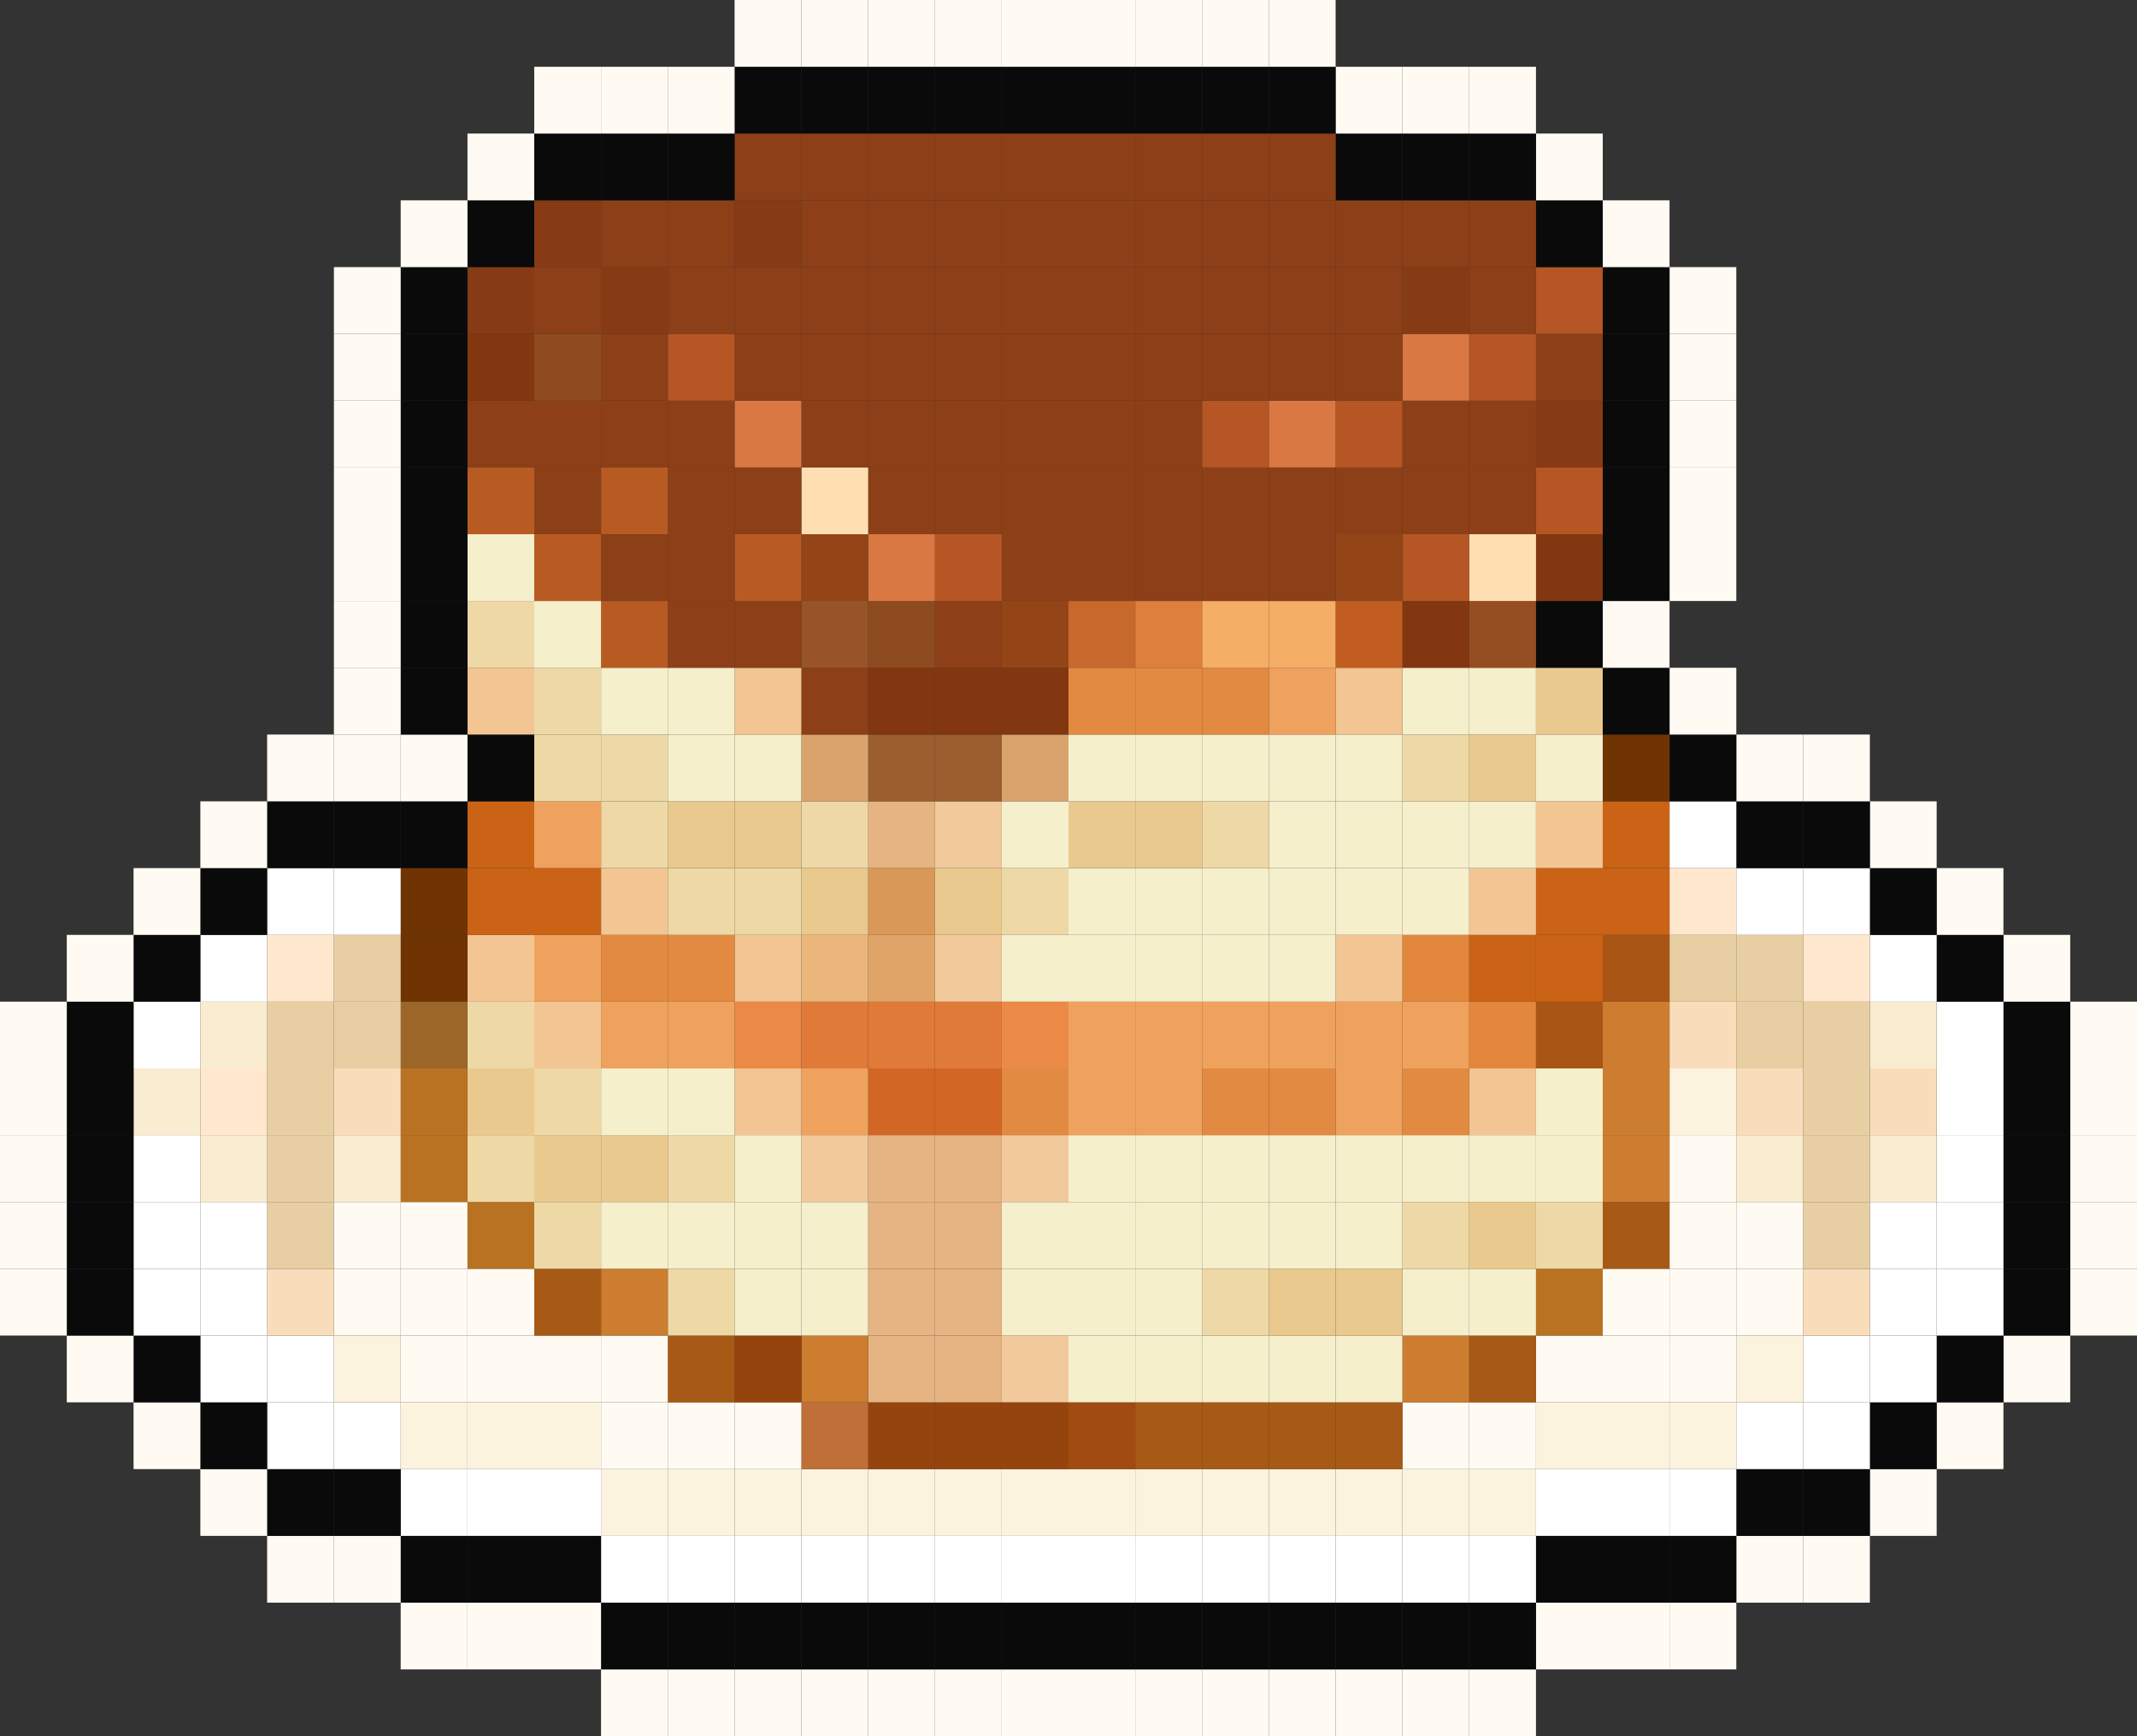 <?xml version="1.0" encoding="UTF-8"?>
<svg id="b" data-name="Layer 2" xmlns="http://www.w3.org/2000/svg" width="3236.42" height="2629.591" viewBox="0 0 3236.42 2629.591">
  <rect x="0" y="0" width="3236.42" height="2629.591" fill="#333333" stroke="none"/>
  <g id="c" data-name="pict">
    <g>
      <rect x="3135.297" y="1921.61" width="101.123" height="101.153" fill="#fffbf3"/>
      <rect x="3135.297" y="1820.486" width="101.123" height="101.123" fill="#fffbf3"/>
      <rect x="3135.297" y="1719.334" width="101.123" height="101.153" fill="#fffbf3"/>
      <rect x="3135.297" y="1618.21" width="101.123" height="101.124" fill="#fffbf3"/>
      <rect x="3135.297" y="1517.057" width="101.123" height="101.152" fill="#fffbf3"/>
      <rect x="3034.144" y="2022.763" width="101.153" height="101.123" fill="#fffbf3"/>
      <rect x="3034.144" y="1921.61" width="101.153" height="101.153" fill="#0a0a0a"/>
      <rect x="3034.144" y="1820.486" width="101.153" height="101.123" fill="#0a0a0a"/>
      <rect x="3034.144" y="1719.334" width="101.153" height="101.153" fill="#0a0a0a"/>
      <rect x="3034.144" y="1618.21" width="101.153" height="101.124" fill="#0a0a0a"/>
      <rect x="3034.144" y="1517.057" width="101.153" height="101.152" fill="#0a0a0a"/>
      <rect x="3034.144" y="1415.934" width="101.153" height="101.124" fill="#fffbf3"/>
      <rect x="2933.02" y="2123.886" width="101.124" height="101.153" fill="#fffbf3"/>
      <rect x="2933.02" y="2022.763" width="101.124" height="101.123" fill="#0a0a0a"/>
      <rect x="2933.02" y="1921.61" width="101.124" height="101.153" fill="#fff"/>
      <rect x="2933.02" y="1820.486" width="101.124" height="101.123" fill="#fff"/>
      <rect x="2933.02" y="1719.334" width="101.124" height="101.153" fill="#fff"/>
      <rect x="2933.02" y="1618.21" width="101.124" height="101.124" fill="#fff"/>
      <rect x="2933.02" y="1517.057" width="101.124" height="101.152" fill="#fff"/>
      <rect x="2933.02" y="1415.934" width="101.124" height="101.124" fill="#0a0a0a"/>
      <rect x="2933.02" y="1314.781" width="101.124" height="101.152" fill="#fffbf3"/>
      <rect x="2831.868" y="2225.039" width="101.152" height="101.124" fill="#fffbf3"/>
      <rect x="2831.868" y="2123.886" width="101.152" height="101.153" fill="#0a0a0a"/>
      <rect x="2831.868" y="2022.763" width="101.152" height="101.123" fill="#fff"/>
      <rect x="2831.868" y="1921.61" width="101.152" height="101.153" fill="#fff"/>
      <rect x="2831.868" y="1820.486" width="101.152" height="101.123" fill="#fff"/>
      <rect x="2831.868" y="1719.334" width="101.152" height="101.153" fill="#faecd0"/>
      <rect x="2831.868" y="1618.21" width="101.152" height="101.124" fill="#f9ddbb"/>
      <rect x="2831.868" y="1517.057" width="101.152" height="101.152" fill="#faecd0"/>
      <rect x="2831.868" y="1415.934" width="101.152" height="101.124" fill="#fff"/>
      <rect x="2831.868" y="1314.781" width="101.152" height="101.152" fill="#0a0a0a"/>
      <rect x="2831.868" y="1213.657" width="101.152" height="101.124" fill="#fffbf3"/>
      <rect x="2730.744" y="2326.163" width="101.124" height="101.152" fill="#fffbf3"/>
      <rect x="2730.744" y="2225.039" width="101.124" height="101.124" fill="#0a0a0a"/>
      <rect x="2730.744" y="2123.886" width="101.124" height="101.153" fill="#fff"/>
      <rect x="2730.744" y="2022.763" width="101.124" height="101.123" fill="#fff"/>
      <rect x="2730.744" y="1921.61" width="101.124" height="101.153" fill="#f9ddbb"/>
      <rect x="2730.744" y="1820.486" width="101.124" height="101.123" fill="#e7cfa3"/>
      <rect x="2730.744" y="1719.334" width="101.124" height="101.153" fill="#e7cfa3"/>
      <rect x="2730.744" y="1618.21" width="101.124" height="101.124" fill="#e7cfa3"/>
      <rect x="2730.744" y="1517.057" width="101.124" height="101.152" fill="#e7cfa3"/>
      <rect x="2730.744" y="1415.934" width="101.124" height="101.124" fill="#ffe8cd"/>
      <rect x="2730.744" y="1314.781" width="101.124" height="101.152" fill="#fff"/>
      <rect x="2730.744" y="1213.657" width="101.124" height="101.124" fill="#0a0a0a"/>
      <rect x="2730.744" y="1112.505" width="101.124" height="101.153" fill="#fffbf3"/>
      <rect x="2629.591" y="2326.163" width="101.152" height="101.152" fill="#fffbf3"/>
      <rect x="2629.591" y="2225.039" width="101.152" height="101.124" fill="#0a0a0a"/>
      <rect x="2629.591" y="2123.886" width="101.152" height="101.153" fill="#fff"/>
      <rect x="2629.591" y="2022.763" width="101.152" height="101.123" fill="#fcf3df"/>
      <rect x="2629.591" y="1921.61" width="101.152" height="101.153" fill="#fffbf3"/>
      <rect x="2629.591" y="1820.486" width="101.152" height="101.123" fill="#fffbf3"/>
      <rect x="2629.591" y="1719.334" width="101.152" height="101.153" fill="#faecd0"/>
      <rect x="2629.591" y="1618.21" width="101.152" height="101.124" fill="#f9ddbb"/>
      <rect x="2629.591" y="1517.057" width="101.152" height="101.152" fill="#e7cfa3"/>
      <rect x="2629.591" y="1415.934" width="101.152" height="101.124" fill="#e7cfa3"/>
      <rect x="2629.591" y="1314.781" width="101.152" height="101.152" fill="#fff"/>
      <rect x="2629.591" y="1213.657" width="101.152" height="101.124" fill="#0a0a0a"/>
      <rect x="2629.591" y="1112.505" width="101.152" height="101.153" fill="#fffbf3"/>
      <rect x="2528.468" y="2427.315" width="101.124" height="101.124" fill="#fffbf3"/>
      <rect x="2528.468" y="2326.163" width="101.124" height="101.152" fill="#0a0a0a"/>
      <rect x="2528.468" y="2225.039" width="101.124" height="101.124" fill="#fff"/>
      <rect x="2528.468" y="2123.886" width="101.124" height="101.153" fill="#fcf3df"/>
      <rect x="2528.468" y="2022.763" width="101.124" height="101.123" fill="#fffbf3"/>
      <rect x="2528.468" y="1921.61" width="101.124" height="101.153" fill="#fffbf3"/>
      <rect x="2528.468" y="1820.486" width="101.124" height="101.123" fill="#fffbf3"/>
      <rect x="2528.468" y="1719.334" width="101.124" height="101.153" fill="#fffbf3"/>
      <rect x="2528.468" y="1618.21" width="101.124" height="101.124" fill="#fcf3df"/>
      <rect x="2528.468" y="1517.057" width="101.124" height="101.152" fill="#f9ddbb"/>
      <rect x="2528.468" y="1415.934" width="101.124" height="101.124" fill="#e7cfa3"/>
      <rect x="2528.468" y="1314.781" width="101.124" height="101.152" fill="#ffe8cd"/>
      <rect x="2528.468" y="1213.657" width="101.124" height="101.124" fill="#fff"/>
      <rect x="2528.468" y="1112.505" width="101.124" height="101.153" fill="#0a0a0a"/>
      <rect x="2528.468" y="1011.381" width="101.124" height="101.123" fill="#fffbf3"/>
      <rect x="2528.468" y="809.105" width="101.124" height="101.123" fill="#fffbf3"/>
      <rect x="2528.468" y="707.952" width="101.124" height="101.153" fill="#fffbf3"/>
      <rect x="2528.468" y="606.829" width="101.124" height="101.124" fill="#fffbf3"/>
      <rect x="2528.468" y="505.676" width="101.124" height="101.152" fill="#fffbf3"/>
      <rect x="2528.468" y="404.552" width="101.124" height="101.124" fill="#fffbf3"/>
      <rect x="2427.315" y="2427.315" width="101.153" height="101.124" fill="#fffbf3"/>
      <rect x="2427.315" y="2326.163" width="101.153" height="101.152" fill="#0a0a0a"/>
      <rect x="2427.315" y="2225.039" width="101.153" height="101.124" fill="#fff"/>
      <rect x="2427.315" y="2123.886" width="101.153" height="101.153" fill="#fcf3df"/>
      <rect x="2427.315" y="2022.763" width="101.153" height="101.123" fill="#fffbf3"/>
      <rect x="2427.315" y="1921.61" width="101.153" height="101.153" fill="#fffbf3"/>
      <rect x="2427.315" y="1820.486" width="101.153" height="101.123" fill="#a75a15"/>
      <rect x="2427.315" y="1719.334" width="101.153" height="101.153" fill="#cc7d30"/>
      <rect x="2427.315" y="1618.21" width="101.153" height="101.124" fill="#cc7d30"/>
      <rect x="2427.315" y="1517.057" width="101.153" height="101.152" fill="#cc7d30"/>
      <rect x="2427.315" y="1415.934" width="101.153" height="101.124" fill="#a95516"/>
      <rect x="2427.315" y="1314.781" width="101.153" height="101.152" fill="#ca6316"/>
      <rect x="2427.315" y="1213.657" width="101.153" height="101.124" fill="#ca6316"/>
      <rect x="2427.315" y="1112.505" width="101.153" height="101.153" fill="#6f3401"/>
      <rect x="2427.315" y="1011.381" width="101.153" height="101.123" fill="#0a0a0a"/>
      <rect x="2427.315" y="910.228" width="101.153" height="101.153" fill="#fffbf3"/>
      <rect x="2427.315" y="809.105" width="101.153" height="101.123" fill="#0a0a0a"/>
      <rect x="2427.315" y="707.952" width="101.153" height="101.153" fill="#0a0a0a"/>
      <rect x="2427.315" y="606.829" width="101.153" height="101.124" fill="#0a0a0a"/>
      <rect x="2427.315" y="505.676" width="101.153" height="101.152" fill="#0a0a0a"/>
      <rect x="2427.315" y="404.552" width="101.153" height="101.124" fill="#0a0a0a"/>
      <rect x="2427.315" y="303.4" width="101.153" height="101.153" fill="#fffbf3"/>
      <rect x="2326.192" y="2427.315" width="101.123" height="101.124" fill="#fffbf3"/>
      <rect x="2326.192" y="2326.163" width="101.123" height="101.152" fill="#0a0a0a"/>
      <rect x="2326.192" y="2225.039" width="101.123" height="101.124" fill="#fff"/>
      <rect x="2326.192" y="2123.886" width="101.123" height="101.153" fill="#fcf3df"/>
      <rect x="2326.192" y="2022.763" width="101.123" height="101.123" fill="#fffbf3"/>
      <rect x="2326.192" y="1921.61" width="101.123" height="101.153" fill="#b87222"/>
      <rect x="2326.192" y="1820.486" width="101.123" height="101.123" fill="#eed8a6"/>
      <rect x="2326.192" y="1719.334" width="101.123" height="101.153" fill="#f5efcb"/>
      <rect x="2326.192" y="1618.21" width="101.123" height="101.124" fill="#f5efcb"/>
      <rect x="2326.192" y="1517.057" width="101.123" height="101.152" fill="#a95516"/>
      <rect x="2326.192" y="1415.934" width="101.123" height="101.124" fill="#ca6316"/>
      <rect x="2326.192" y="1314.781" width="101.123" height="101.152" fill="#ca6316"/>
      <rect x="2326.192" y="1213.657" width="101.123" height="101.124" fill="#f2c592"/>
      <rect x="2326.192" y="1112.505" width="101.123" height="101.153" fill="#f5efcb"/>
      <rect x="2326.192" y="1011.381" width="101.123" height="101.123" fill="#e9c98e"/>
      <rect x="2326.192" y="910.228" width="101.123" height="101.153" fill="#0a0a0a"/>
      <rect x="2326.192" y="809.105" width="101.123" height="101.123" fill="#823711"/>
      <rect x="2326.192" y="707.952" width="101.123" height="101.153" fill="#b55624"/>
      <rect x="2326.192" y="606.829" width="101.123" height="101.124" fill="#873b14"/>
      <rect x="2326.192" y="505.676" width="101.123" height="101.152" fill="#8d3f17"/>
      <rect x="2326.192" y="404.552" width="101.123" height="101.124" fill="#b55624"/>
      <rect x="2326.192" y="303.4" width="101.123" height="101.153" fill="#0a0a0a"/>
      <rect x="2326.192" y="202.276" width="101.123" height="101.123" fill="#fffbf3"/>
      <rect x="2225.039" y="2528.439" width="101.153" height="101.153" fill="#fffbf3"/>
      <rect x="2225.039" y="2427.315" width="101.153" height="101.124" fill="#0a0a0a"/>
      <rect x="2225.039" y="2326.163" width="101.153" height="101.152" fill="#fff"/>
      <rect x="2225.039" y="2225.039" width="101.153" height="101.124" fill="#fcf3df"/>
      <rect x="2225.039" y="2123.886" width="101.153" height="101.153" fill="#fffbf3"/>
      <rect x="2225.039" y="2022.763" width="101.153" height="101.123" fill="#a75a15"/>
      <rect x="2225.039" y="1921.61" width="101.153" height="101.153" fill="#f5efcb"/>
      <rect x="2225.039" y="1820.486" width="101.153" height="101.123" fill="#e9c98e"/>
      <rect x="2225.039" y="1719.334" width="101.153" height="101.153" fill="#f5efcb"/>
      <rect x="2225.039" y="1618.21" width="101.153" height="101.124" fill="#f2c592"/>
      <rect x="2225.039" y="1517.057" width="101.153" height="101.152" fill="#e2873c"/>
      <rect x="2225.039" y="1415.934" width="101.153" height="101.124" fill="#ca6316"/>
      <rect x="2225.039" y="1314.781" width="101.153" height="101.152" fill="#f2c592"/>
      <rect x="2225.039" y="1213.657" width="101.153" height="101.124" fill="#f5efcb"/>
      <rect x="2225.039" y="1112.505" width="101.153" height="101.153" fill="#e9c98e"/>
      <rect x="2225.039" y="1011.381" width="101.153" height="101.123" fill="#f5efcb"/>
      <rect x="2225.039" y="910.228" width="101.153" height="101.153" fill="#954d22"/>
      <rect x="2225.039" y="809.105" width="101.153" height="101.123" fill="#ffdfb2"/>
      <rect x="2225.039" y="707.952" width="101.153" height="101.153" fill="#8d3f17"/>
      <rect x="2225.039" y="606.829" width="101.153" height="101.124" fill="#8d3f17"/>
      <rect x="2225.039" y="505.676" width="101.153" height="101.152" fill="#b55624"/>
      <rect x="2225.039" y="404.552" width="101.153" height="101.124" fill="#8d3f17"/>
      <rect x="2225.039" y="303.4" width="101.153" height="101.153" fill="#8d3f17"/>
      <rect x="2225.039" y="202.276" width="101.153" height="101.123" fill="#0a0a0a"/>
      <rect x="2225.039" y="101.123" width="101.153" height="101.153" fill="#fffbf3"/>
      <rect x="2123.915" y="2528.439" width="101.124" height="101.153" fill="#fffbf3"/>
      <rect x="2123.915" y="2427.315" width="101.124" height="101.124" fill="#0a0a0a"/>
      <rect x="2123.915" y="2326.163" width="101.124" height="101.152" fill="#fff"/>
      <rect x="2123.915" y="2225.039" width="101.124" height="101.124" fill="#fcf3df"/>
      <rect x="2123.915" y="2123.886" width="101.124" height="101.153" fill="#fffbf3"/>
      <rect x="2123.915" y="2022.763" width="101.124" height="101.123" fill="#cc7d30"/>
      <rect x="2123.915" y="1921.61" width="101.124" height="101.153" fill="#f5efcb"/>
      <rect x="2123.915" y="1820.486" width="101.124" height="101.123" fill="#eed8a6"/>
      <rect x="2123.915" y="1719.334" width="101.124" height="101.153" fill="#f5efcb"/>
      <rect x="2123.915" y="1618.21" width="101.124" height="101.124" fill="#e28a41"/>
      <rect x="2123.915" y="1517.057" width="101.124" height="101.152" fill="#efa25e"/>
      <rect x="2123.915" y="1415.934" width="101.124" height="101.124" fill="#e2873c"/>
      <rect x="2123.915" y="1314.781" width="101.124" height="101.152" fill="#f5efcb"/>
      <rect x="2123.915" y="1213.657" width="101.124" height="101.124" fill="#f5efcb"/>
      <rect x="2123.915" y="1112.505" width="101.124" height="101.153" fill="#eed8a6"/>
      <rect x="2123.915" y="1011.381" width="101.124" height="101.123" fill="#f5efcb"/>
      <rect x="2123.915" y="910.228" width="101.124" height="101.153" fill="#823711"/>
      <rect x="2123.915" y="809.105" width="101.124" height="101.123" fill="#b55624"/>
      <rect x="2123.915" y="707.952" width="101.124" height="101.153" fill="#8d3f17"/>
      <rect x="2123.915" y="606.829" width="101.124" height="101.124" fill="#8d3f17"/>
      <rect x="2123.915" y="505.676" width="101.124" height="101.152" fill="#da7844"/>
      <rect x="2123.915" y="404.552" width="101.124" height="101.124" fill="#873b14"/>
      <rect x="2123.915" y="303.4" width="101.124" height="101.153" fill="#8d3f17"/>
      <rect x="2123.915" y="202.276" width="101.124" height="101.123" fill="#0a0a0a"/>
      <rect x="2123.915" y="101.123" width="101.124" height="101.153" fill="#fffbf3"/>
      <rect x="2022.763" y="2528.439" width="101.152" height="101.153" fill="#fffbf3"/>
      <rect x="2022.763" y="2427.315" width="101.152" height="101.124" fill="#0a0a0a"/>
      <rect x="2022.763" y="2326.163" width="101.152" height="101.152" fill="#fff"/>
      <rect x="2022.763" y="2225.039" width="101.152" height="101.124" fill="#fcf3df"/>
      <rect x="2022.763" y="2123.886" width="101.152" height="101.153" fill="#a75a15"/>
      <rect x="2022.763" y="2022.763" width="101.152" height="101.123" fill="#f5efcb"/>
      <rect x="2022.763" y="1921.61" width="101.152" height="101.153" fill="#e9c98e"/>
      <rect x="2022.763" y="1820.486" width="101.152" height="101.123" fill="#f5efcb"/>
      <rect x="2022.763" y="1719.334" width="101.152" height="101.153" fill="#f5efcb"/>
      <rect x="2022.763" y="1618.21" width="101.152" height="101.124" fill="#efa25e"/>
      <rect x="2022.763" y="1517.057" width="101.152" height="101.152" fill="#efa25e"/>
      <rect x="2022.763" y="1415.934" width="101.152" height="101.124" fill="#f2c592"/>
      <rect x="2022.763" y="1314.781" width="101.152" height="101.152" fill="#f5efcb"/>
      <rect x="2022.763" y="1213.657" width="101.152" height="101.124" fill="#f5efcb"/>
      <rect x="2022.763" y="1112.505" width="101.152" height="101.153" fill="#f5efcb"/>
      <rect x="2022.763" y="1011.381" width="101.152" height="101.123" fill="#f2c592"/>
      <rect x="2022.763" y="910.228" width="101.152" height="101.153" fill="#c25d21"/>
      <rect x="2022.763" y="809.105" width="101.152" height="101.123" fill="#934518"/>
      <rect x="2022.763" y="707.952" width="101.152" height="101.153" fill="#8d3f17"/>
      <rect x="2022.763" y="606.829" width="101.152" height="101.124" fill="#b55624"/>
      <rect x="2022.763" y="505.676" width="101.152" height="101.152" fill="#8d3f17"/>
      <rect x="2022.763" y="404.552" width="101.152" height="101.124" fill="#8d3f17"/>
      <rect x="2022.763" y="303.4" width="101.152" height="101.153" fill="#8d3f17"/>
      <rect x="2022.763" y="202.276" width="101.152" height="101.123" fill="#0a0a0a"/>
      <rect x="2022.763" y="101.123" width="101.152" height="101.153" fill="#fffbf3"/>
      <rect x="1921.639" y="2528.439" width="101.124" height="101.153" fill="#fffbf3"/>
      <rect x="1921.639" y="2427.315" width="101.124" height="101.124" fill="#0a0a0a"/>
      <rect x="1921.639" y="2326.163" width="101.124" height="101.152" fill="#fff"/>
      <rect x="1921.639" y="2225.039" width="101.124" height="101.124" fill="#fcf3df"/>
      <rect x="1921.639" y="2123.886" width="101.124" height="101.153" fill="#a75a15"/>
      <rect x="1921.639" y="2022.763" width="101.124" height="101.123" fill="#f5efcb"/>
      <rect x="1921.639" y="1921.61" width="101.124" height="101.153" fill="#e9c98e"/>
      <rect x="1921.639" y="1820.486" width="101.124" height="101.123" fill="#f5efcb"/>
      <rect x="1921.639" y="1719.334" width="101.124" height="101.153" fill="#f5efcb"/>
      <rect x="1921.639" y="1618.21" width="101.124" height="101.124" fill="#e28a41"/>
      <rect x="1921.639" y="1517.057" width="101.124" height="101.152" fill="#efa25e"/>
      <rect x="1921.639" y="1415.934" width="101.124" height="101.124" fill="#f5efcb"/>
      <rect x="1921.639" y="1314.781" width="101.124" height="101.152" fill="#f5efcb"/>
      <rect x="1921.639" y="1213.657" width="101.124" height="101.124" fill="#f5efcb"/>
      <rect x="1921.639" y="1112.505" width="101.124" height="101.153" fill="#f5efcb"/>
      <rect x="1921.639" y="1011.381" width="101.124" height="101.123" fill="#efa25e"/>
      <rect x="1921.639" y="910.228" width="101.124" height="101.153" fill="#f5ae66"/>
      <rect x="1921.639" y="809.105" width="101.124" height="101.123" fill="#8d3f17"/>
      <rect x="1921.639" y="707.952" width="101.124" height="101.153" fill="#8d3f17"/>
      <rect x="1921.639" y="606.829" width="101.124" height="101.124" fill="#da7844"/>
      <rect x="1921.639" y="505.676" width="101.124" height="101.152" fill="#8d3f17"/>
      <rect x="1921.639" y="404.552" width="101.124" height="101.124" fill="#8d3f17"/>
      <rect x="1921.639" y="303.4" width="101.124" height="101.153" fill="#8d3f17"/>
      <rect x="1921.639" y="202.276" width="101.124" height="101.123" fill="#8d3f17"/>
      <rect x="1921.639" y="101.123" width="101.124" height="101.153" fill="#0a0a0a"/>
      <rect x="1921.639" width="101.124" height="101.123" fill="#fffbf3"/>
      <rect x="1820.486" y="2528.439" width="101.152" height="101.153" fill="#fffbf3"/>
      <rect x="1820.486" y="2427.315" width="101.152" height="101.124" fill="#0a0a0a"/>
      <rect x="1820.486" y="2326.163" width="101.152" height="101.152" fill="#fff"/>
      <rect x="1820.486" y="2225.039" width="101.152" height="101.124" fill="#fcf3df"/>
      <rect x="1820.486" y="2123.886" width="101.152" height="101.153" fill="#a75a15"/>
      <rect x="1820.486" y="2022.763" width="101.152" height="101.123" fill="#f5efcb"/>
      <rect x="1820.486" y="1921.61" width="101.152" height="101.153" fill="#eed8a6"/>
      <rect x="1820.486" y="1820.486" width="101.152" height="101.123" fill="#f5efcb"/>
      <rect x="1820.486" y="1719.334" width="101.152" height="101.153" fill="#f5efcb"/>
      <rect x="1820.486" y="1618.21" width="101.152" height="101.124" fill="#e28a41"/>
      <rect x="1820.486" y="1517.057" width="101.152" height="101.152" fill="#efa25e"/>
      <rect x="1820.486" y="1415.934" width="101.152" height="101.124" fill="#f5efcb"/>
      <rect x="1820.486" y="1314.781" width="101.152" height="101.152" fill="#f5efcb"/>
      <rect x="1820.486" y="1213.657" width="101.152" height="101.124" fill="#eed8a6"/>
      <rect x="1820.486" y="1112.505" width="101.152" height="101.153" fill="#f5efcb"/>
      <rect x="1820.486" y="1011.381" width="101.152" height="101.123" fill="#e28a41"/>
      <rect x="1820.486" y="910.228" width="101.152" height="101.153" fill="#f5ae66"/>
      <rect x="1820.486" y="809.105" width="101.152" height="101.123" fill="#8d3f17"/>
      <rect x="1820.486" y="707.952" width="101.152" height="101.153" fill="#8d3f17"/>
      <rect x="1820.486" y="606.829" width="101.152" height="101.124" fill="#b55624"/>
      <rect x="1820.486" y="505.676" width="101.152" height="101.152" fill="#8d3f17"/>
      <rect x="1820.486" y="404.552" width="101.152" height="101.124" fill="#8d3f17"/>
      <rect x="1820.486" y="303.4" width="101.152" height="101.153" fill="#8d3f17"/>
      <rect x="1820.486" y="202.276" width="101.152" height="101.123" fill="#8d3f17"/>
      <rect x="1820.486" y="101.123" width="101.152" height="101.153" fill="#0a0a0a"/>
      <rect x="1820.486" width="101.152" height="101.123" fill="#fffbf3"/>
      <rect x="1719.363" y="2528.439" width="101.124" height="101.153" fill="#fffbf3"/>
      <rect x="1719.363" y="2427.315" width="101.124" height="101.124" fill="#0a0a0a"/>
      <rect x="1719.363" y="2326.163" width="101.124" height="101.152" fill="#fff"/>
      <rect x="1719.363" y="2225.039" width="101.124" height="101.124" fill="#fcf3df"/>
      <rect x="1719.363" y="2123.886" width="101.124" height="101.153" fill="#a75a15"/>
      <rect x="1719.363" y="2022.763" width="101.124" height="101.123" fill="#f5efcb"/>
      <rect x="1719.363" y="1921.61" width="101.124" height="101.153" fill="#f5efcb"/>
      <rect x="1719.363" y="1820.486" width="101.124" height="101.123" fill="#f5efcb"/>
      <rect x="1719.363" y="1719.334" width="101.124" height="101.153" fill="#f5efcb"/>
      <rect x="1719.363" y="1618.21" width="101.124" height="101.124" fill="#efa25e"/>
      <rect x="1719.363" y="1517.057" width="101.124" height="101.152" fill="#efa25e"/>
      <rect x="1719.363" y="1415.934" width="101.124" height="101.124" fill="#f5efcb"/>
      <rect x="1719.363" y="1314.781" width="101.124" height="101.152" fill="#f5efcb"/>
      <rect x="1719.363" y="1213.657" width="101.124" height="101.124" fill="#e9c98e"/>
      <rect x="1719.363" y="1112.505" width="101.124" height="101.153" fill="#f5efcb"/>
      <rect x="1719.363" y="1011.381" width="101.124" height="101.123" fill="#e28a41"/>
      <rect x="1719.363" y="910.228" width="101.124" height="101.153" fill="#df7f3e"/>
      <rect x="1719.363" y="809.105" width="101.124" height="101.123" fill="#8d3f17"/>
      <rect x="1719.363" y="707.952" width="101.124" height="101.153" fill="#8d3f17"/>
      <rect x="1719.363" y="606.829" width="101.124" height="101.124" fill="#8d3f17"/>
      <rect x="1719.363" y="505.676" width="101.124" height="101.152" fill="#8d3f17"/>
      <rect x="1719.363" y="404.552" width="101.124" height="101.124" fill="#8d3f17"/>
      <rect x="1719.363" y="303.4" width="101.124" height="101.153" fill="#8d3f17"/>
      <rect x="1719.363" y="202.276" width="101.124" height="101.123" fill="#8d3f17"/>
      <rect x="1719.363" y="101.123" width="101.124" height="101.153" fill="#0a0a0a"/>
      <rect x="1719.363" width="101.124" height="101.123" fill="#fffbf3"/>
      <rect x="1618.21" y="2528.439" width="101.153" height="101.153" fill="#fffbf3"/>
      <rect x="1618.21" y="2427.315" width="101.153" height="101.124" fill="#0a0a0a"/>
      <rect x="1618.21" y="2326.163" width="101.153" height="101.152" fill="#fff"/>
      <rect x="1618.21" y="2225.039" width="101.153" height="101.124" fill="#fcf3df"/>
      <rect x="1618.21" y="2123.886" width="101.153" height="101.153" fill="#a14b10"/>
      <rect x="1618.21" y="2022.763" width="101.153" height="101.123" fill="#f5efcb"/>
      <rect x="1618.21" y="1921.61" width="101.153" height="101.153" fill="#f5efcb"/>
      <rect x="1618.21" y="1820.486" width="101.153" height="101.123" fill="#f5efcb"/>
      <rect x="1618.21" y="1719.334" width="101.153" height="101.153" fill="#f5efcb"/>
      <rect x="1618.21" y="1618.21" width="101.153" height="101.124" fill="#efa25e"/>
      <rect x="1618.21" y="1517.057" width="101.153" height="101.152" fill="#efa25e"/>
      <rect x="1618.21" y="1415.934" width="101.153" height="101.124" fill="#f5efcb"/>
      <rect x="1618.21" y="1314.781" width="101.153" height="101.152" fill="#f5efcb"/>
      <rect x="1618.21" y="1213.657" width="101.153" height="101.124" fill="#e9c98e"/>
      <rect x="1618.21" y="1112.505" width="101.153" height="101.153" fill="#f5efcb"/>
      <rect x="1618.21" y="1011.381" width="101.153" height="101.123" fill="#e28a41"/>
      <rect x="1618.21" y="910.228" width="101.153" height="101.153" fill="#c7682c"/>
      <rect x="1618.21" y="809.105" width="101.153" height="101.123" fill="#8d3f17"/>
      <rect x="1618.21" y="707.952" width="101.153" height="101.153" fill="#8d3f17"/>
      <rect x="1618.21" y="606.829" width="101.153" height="101.124" fill="#8d3f17"/>
      <rect x="1618.21" y="505.676" width="101.153" height="101.152" fill="#8d3f17"/>
      <rect x="1618.21" y="404.552" width="101.153" height="101.124" fill="#8d3f17"/>
      <rect x="1618.21" y="303.4" width="101.153" height="101.153" fill="#8d3f17"/>
      <rect x="1618.21" y="202.276" width="101.153" height="101.123" fill="#8d3f17"/>
      <rect x="1618.21" y="101.123" width="101.153" height="101.153" fill="#0a0a0a"/>
      <rect x="1618.21" width="101.153" height="101.123" fill="#fffbf3"/>
      <rect x="1517.086" y="2528.439" width="101.123" height="101.153" fill="#fffbf3"/>
      <rect x="1517.086" y="2427.315" width="101.123" height="101.124" fill="#0a0a0a"/>
      <rect x="1517.086" y="2326.163" width="101.123" height="101.152" fill="#fff"/>
      <rect x="1517.086" y="2225.039" width="101.123" height="101.124" fill="#fcf3df"/>
      <rect x="1517.086" y="2123.886" width="101.123" height="101.153" fill="#96440e"/>
      <rect x="1517.086" y="2022.763" width="101.123" height="101.123" fill="#f1c99a"/>
      <rect x="1517.086" y="1921.61" width="101.123" height="101.153" fill="#f5efcb"/>
      <rect x="1517.086" y="1820.486" width="101.123" height="101.123" fill="#f5efcb"/>
      <rect x="1517.086" y="1719.334" width="101.123" height="101.153" fill="#f1c99a"/>
      <rect x="1517.086" y="1618.21" width="101.123" height="101.124" fill="#e28a41"/>
      <rect x="1517.086" y="1517.057" width="101.123" height="101.152" fill="#eb8946"/>
      <rect x="1517.086" y="1415.934" width="101.123" height="101.124" fill="#f5efcb"/>
      <rect x="1517.086" y="1314.781" width="101.123" height="101.152" fill="#eed8a6"/>
      <rect x="1517.086" y="1213.657" width="101.123" height="101.124" fill="#f5efcb"/>
      <rect x="1517.086" y="1112.505" width="101.123" height="101.153" fill="#daa36d"/>
      <rect x="1517.086" y="1011.381" width="101.123" height="101.123" fill="#823711"/>
      <rect x="1517.086" y="910.228" width="101.123" height="101.153" fill="#934518"/>
      <rect x="1517.086" y="809.105" width="101.123" height="101.123" fill="#8d3f17"/>
      <rect x="1517.086" y="707.952" width="101.123" height="101.153" fill="#8d3f17"/>
      <rect x="1517.086" y="606.829" width="101.123" height="101.124" fill="#8d3f17"/>
      <rect x="1517.086" y="505.676" width="101.123" height="101.152" fill="#8d3f17"/>
      <rect x="1517.086" y="404.552" width="101.123" height="101.124" fill="#8d3f17"/>
      <rect x="1517.086" y="303.4" width="101.123" height="101.153" fill="#8d3f17"/>
      <rect x="1517.086" y="202.276" width="101.123" height="101.123" fill="#8d3f17"/>
      <rect x="1517.086" y="101.123" width="101.123" height="101.153" fill="#0a0a0a"/>
      <rect x="1517.086" width="101.123" height="101.123" fill="#fffbf3"/>
      <rect x="1415.934" y="2528.439" width="101.153" height="101.153" fill="#fffbf3"/>
      <rect x="1415.934" y="2427.315" width="101.153" height="101.124" fill="#0a0a0a"/>
      <rect x="1415.934" y="2326.163" width="101.153" height="101.152" fill="#fff"/>
      <rect x="1415.934" y="2225.039" width="101.153" height="101.124" fill="#fcf3df"/>
      <rect x="1415.934" y="2123.886" width="101.153" height="101.153" fill="#96440e"/>
      <rect x="1415.934" y="2022.763" width="101.153" height="101.123" fill="#e5b482"/>
      <rect x="1415.934" y="1921.61" width="101.153" height="101.153" fill="#e5b482"/>
      <rect x="1415.934" y="1820.486" width="101.153" height="101.123" fill="#e5b482"/>
      <rect x="1415.934" y="1719.334" width="101.153" height="101.153" fill="#e5b482"/>
      <rect x="1415.934" y="1618.21" width="101.153" height="101.124" fill="#d26725"/>
      <rect x="1415.934" y="1517.057" width="101.153" height="101.152" fill="#e07a38"/>
      <rect x="1415.934" y="1415.934" width="101.153" height="101.124" fill="#f1c99a"/>
      <rect x="1415.934" y="1314.781" width="101.153" height="101.152" fill="#e9c98e"/>
      <rect x="1415.934" y="1213.657" width="101.153" height="101.124" fill="#f1c99a"/>
      <rect x="1415.934" y="1112.505" width="101.153" height="101.153" fill="#9c5d2f"/>
      <rect x="1415.934" y="1011.381" width="101.153" height="101.123" fill="#823711"/>
      <rect x="1415.934" y="910.228" width="101.153" height="101.153" fill="#8d3f17"/>
      <rect x="1415.934" y="809.105" width="101.153" height="101.123" fill="#b55624"/>
      <rect x="1415.934" y="707.952" width="101.153" height="101.153" fill="#8d3f17"/>
      <rect x="1415.934" y="606.829" width="101.153" height="101.124" fill="#8d3f17"/>
      <rect x="1415.934" y="505.676" width="101.153" height="101.152" fill="#8d3f17"/>
      <rect x="1415.934" y="404.552" width="101.153" height="101.124" fill="#8d3f17"/>
      <rect x="1415.934" y="303.4" width="101.153" height="101.153" fill="#8d3f17"/>
      <rect x="1415.934" y="202.276" width="101.153" height="101.123" fill="#8d3f17"/>
      <rect x="1415.934" y="101.123" width="101.153" height="101.153" fill="#0a0a0a"/>
      <rect x="1415.934" width="101.153" height="101.123" fill="#fffbf3"/>
      <rect x="1314.81" y="2528.439" width="101.123" height="101.153" fill="#fffbf3"/>
      <rect x="1314.81" y="2427.315" width="101.123" height="101.124" fill="#0a0a0a"/>
      <rect x="1314.81" y="2326.163" width="101.123" height="101.152" fill="#fff"/>
      <rect x="1314.81" y="2225.039" width="101.123" height="101.124" fill="#fcf3df"/>
      <rect x="1314.81" y="2123.886" width="101.123" height="101.153" fill="#96440e"/>
      <rect x="1314.81" y="2022.763" width="101.123" height="101.123" fill="#e5b482"/>
      <rect x="1314.81" y="1921.61" width="101.123" height="101.153" fill="#e5b482"/>
      <rect x="1314.81" y="1820.486" width="101.123" height="101.123" fill="#e5b482"/>
      <rect x="1314.81" y="1719.334" width="101.123" height="101.153" fill="#e5b482"/>
      <rect x="1314.81" y="1618.21" width="101.123" height="101.124" fill="#d26725"/>
      <rect x="1314.81" y="1517.057" width="101.123" height="101.152" fill="#e07a38"/>
      <rect x="1314.81" y="1415.934" width="101.123" height="101.124" fill="#e0a468"/>
      <rect x="1314.81" y="1314.781" width="101.123" height="101.152" fill="#da9858"/>
      <rect x="1314.81" y="1213.657" width="101.123" height="101.124" fill="#e5b482"/>
      <rect x="1314.81" y="1112.505" width="101.123" height="101.153" fill="#9c5d2f"/>
      <rect x="1314.81" y="1011.381" width="101.123" height="101.123" fill="#823711"/>
      <rect x="1314.81" y="910.228" width="101.123" height="101.153" fill="#8d4b1f"/>
      <rect x="1314.81" y="809.105" width="101.123" height="101.123" fill="#da7844"/>
      <rect x="1314.81" y="707.952" width="101.123" height="101.153" fill="#8d3f17"/>
      <rect x="1314.81" y="606.829" width="101.123" height="101.124" fill="#8d3f17"/>
      <rect x="1314.81" y="505.676" width="101.123" height="101.152" fill="#8d3f17"/>
      <rect x="1314.81" y="404.552" width="101.123" height="101.124" fill="#8d3f17"/>
      <rect x="1314.81" y="303.4" width="101.123" height="101.153" fill="#8d3f17"/>
      <rect x="1314.81" y="202.276" width="101.123" height="101.123" fill="#8d3f17"/>
      <rect x="1314.81" y="101.123" width="101.123" height="101.153" fill="#0a0a0a"/>
      <rect x="1314.81" width="101.123" height="101.123" fill="#fffbf3"/>
      <rect x="1213.657" y="2528.439" width="101.153" height="101.153" fill="#fffbf3"/>
      <rect x="1213.657" y="2427.315" width="101.153" height="101.124" fill="#0a0a0a"/>
      <rect x="1213.657" y="2326.163" width="101.153" height="101.152" fill="#fff"/>
      <rect x="1213.657" y="2225.039" width="101.153" height="101.124" fill="#fcf3df"/>
      <rect x="1213.657" y="2123.886" width="101.153" height="101.153" fill="#c06f39"/>
      <rect x="1213.657" y="2022.763" width="101.153" height="101.123" fill="#cc7d30"/>
      <rect x="1213.657" y="1921.61" width="101.153" height="101.153" fill="#f5efcb"/>
      <rect x="1213.657" y="1820.486" width="101.153" height="101.123" fill="#f5efcb"/>
      <rect x="1213.657" y="1719.334" width="101.153" height="101.153" fill="#f1c99a"/>
      <rect x="1213.657" y="1618.21" width="101.153" height="101.124" fill="#efa25e"/>
      <rect x="1213.657" y="1517.057" width="101.153" height="101.152" fill="#e07a38"/>
      <rect x="1213.657" y="1415.934" width="101.153" height="101.124" fill="#ebb67c"/>
      <rect x="1213.657" y="1314.781" width="101.153" height="101.152" fill="#e9c98e"/>
      <rect x="1213.657" y="1213.657" width="101.153" height="101.124" fill="#eed8a6"/>
      <rect x="1213.657" y="1112.505" width="101.153" height="101.153" fill="#daa36d"/>
      <rect x="1213.657" y="1011.381" width="101.153" height="101.123" fill="#8d3f17"/>
      <rect x="1213.657" y="910.228" width="101.153" height="101.153" fill="#985428"/>
      <rect x="1213.657" y="809.105" width="101.153" height="101.123" fill="#934518"/>
      <rect x="1213.657" y="707.952" width="101.153" height="101.153" fill="#ffdfb2"/>
      <rect x="1213.657" y="606.829" width="101.153" height="101.124" fill="#8d3f17"/>
      <rect x="1213.657" y="505.676" width="101.153" height="101.152" fill="#8d3f17"/>
      <rect x="1213.657" y="404.552" width="101.153" height="101.124" fill="#8d3f17"/>
      <rect x="1213.657" y="303.4" width="101.153" height="101.153" fill="#8d3f17"/>
      <rect x="1213.657" y="202.276" width="101.153" height="101.123" fill="#8d3f17"/>
      <rect x="1213.657" y="101.123" width="101.153" height="101.153" fill="#0a0a0a"/>
      <rect x="1213.657" width="101.153" height="101.123" fill="#fffbf3"/>
      <rect x="1112.534" y="2528.439" width="101.124" height="101.153" fill="#fffbf3"/>
      <rect x="1112.534" y="2427.315" width="101.124" height="101.124" fill="#0a0a0a"/>
      <rect x="1112.534" y="2326.163" width="101.124" height="101.152" fill="#fff"/>
      <rect x="1112.534" y="2225.039" width="101.124" height="101.124" fill="#fcf3df"/>
      <rect x="1112.534" y="2123.886" width="101.124" height="101.153" fill="#fffbf3"/>
      <rect x="1112.534" y="2022.763" width="101.124" height="101.123" fill="#96440e"/>
      <rect x="1112.534" y="1921.61" width="101.124" height="101.153" fill="#f5efcb"/>
      <rect x="1112.534" y="1820.486" width="101.124" height="101.123" fill="#f5efcb"/>
      <rect x="1112.534" y="1719.334" width="101.124" height="101.153" fill="#f5efcb"/>
      <rect x="1112.534" y="1618.21" width="101.124" height="101.124" fill="#f2c592"/>
      <rect x="1112.534" y="1517.057" width="101.124" height="101.152" fill="#eb8946"/>
      <rect x="1112.534" y="1415.934" width="101.124" height="101.124" fill="#f2c592"/>
      <rect x="1112.534" y="1314.781" width="101.124" height="101.152" fill="#eed8a6"/>
      <rect x="1112.534" y="1213.657" width="101.124" height="101.124" fill="#e9c98e"/>
      <rect x="1112.534" y="1112.505" width="101.124" height="101.153" fill="#f5efcb"/>
      <rect x="1112.534" y="1011.381" width="101.124" height="101.123" fill="#f2c592"/>
      <rect x="1112.534" y="910.228" width="101.124" height="101.153" fill="#8d3f17"/>
      <rect x="1112.534" y="809.105" width="101.124" height="101.123" fill="#b85b23"/>
      <rect x="1112.534" y="707.952" width="101.124" height="101.153" fill="#8d3f17"/>
      <rect x="1112.534" y="606.829" width="101.124" height="101.124" fill="#da7844"/>
      <rect x="1112.534" y="505.676" width="101.124" height="101.152" fill="#8d3f17"/>
      <rect x="1112.534" y="404.552" width="101.124" height="101.124" fill="#8d3f17"/>
      <rect x="1112.534" y="303.4" width="101.124" height="101.153" fill="#873b14"/>
      <rect x="1112.534" y="202.276" width="101.124" height="101.123" fill="#8d3f17"/>
      <rect x="1112.534" y="101.123" width="101.124" height="101.153" fill="#0a0a0a"/>
      <rect x="1112.534" width="101.124" height="101.123" fill="#fffbf3"/>
      <rect x="1011.381" y="2528.439" width="101.152" height="101.153" fill="#fffbf3"/>
      <rect x="1011.381" y="2427.315" width="101.152" height="101.124" fill="#0a0a0a"/>
      <rect x="1011.381" y="2326.163" width="101.152" height="101.152" fill="#fff"/>
      <rect x="1011.381" y="2225.039" width="101.152" height="101.124" fill="#fcf3df"/>
      <rect x="1011.381" y="2123.886" width="101.152" height="101.153" fill="#fffbf3"/>
      <rect x="1011.381" y="2022.763" width="101.152" height="101.123" fill="#a75a15"/>
      <rect x="1011.381" y="1921.61" width="101.152" height="101.153" fill="#eed8a6"/>
      <rect x="1011.381" y="1820.486" width="101.152" height="101.123" fill="#f5efcb"/>
      <rect x="1011.381" y="1719.334" width="101.152" height="101.153" fill="#eed8a6"/>
      <rect x="1011.381" y="1618.21" width="101.152" height="101.124" fill="#f5efcb"/>
      <rect x="1011.381" y="1517.057" width="101.152" height="101.152" fill="#efa25e"/>
      <rect x="1011.381" y="1415.934" width="101.152" height="101.124" fill="#e28a41"/>
      <rect x="1011.381" y="1314.781" width="101.152" height="101.152" fill="#eed8a6"/>
      <rect x="1011.381" y="1213.657" width="101.152" height="101.124" fill="#e9c98e"/>
      <rect x="1011.381" y="1112.505" width="101.152" height="101.153" fill="#f5efcb"/>
      <rect x="1011.381" y="1011.381" width="101.152" height="101.123" fill="#f5efcb"/>
      <rect x="1011.381" y="910.228" width="101.152" height="101.153" fill="#8d3f17"/>
      <rect x="1011.381" y="809.105" width="101.152" height="101.123" fill="#8d3f17"/>
      <rect x="1011.381" y="707.952" width="101.152" height="101.153" fill="#8d3f17"/>
      <rect x="1011.381" y="606.829" width="101.152" height="101.124" fill="#8d3f17"/>
      <rect x="1011.381" y="505.676" width="101.152" height="101.152" fill="#b55624"/>
      <rect x="1011.381" y="404.552" width="101.152" height="101.124" fill="#8d3f17"/>
      <rect x="1011.381" y="303.4" width="101.152" height="101.153" fill="#8d3f17"/>
      <rect x="1011.381" y="202.276" width="101.152" height="101.123" fill="#0a0a0a"/>
      <rect x="1011.381" y="101.123" width="101.152" height="101.153" fill="#fffbf3"/>
      <rect x="910.258" y="2528.439" width="101.124" height="101.153" fill="#fffbf3"/>
      <rect x="910.258" y="2427.315" width="101.124" height="101.124" fill="#0a0a0a"/>
      <rect x="910.258" y="2326.163" width="101.124" height="101.152" fill="#fff"/>
      <rect x="910.258" y="2225.039" width="101.124" height="101.124" fill="#fcf3df"/>
      <rect x="910.258" y="2123.886" width="101.124" height="101.153" fill="#fffbf3"/>
      <rect x="910.258" y="2022.763" width="101.124" height="101.123" fill="#fffbf3"/>
      <rect x="910.258" y="1921.61" width="101.124" height="101.153" fill="#cc7d30"/>
      <rect x="910.258" y="1820.486" width="101.124" height="101.123" fill="#f5efcb"/>
      <rect x="910.258" y="1719.334" width="101.124" height="101.153" fill="#e9c98e"/>
      <rect x="910.258" y="1618.21" width="101.124" height="101.124" fill="#f5efcb"/>
      <rect x="910.258" y="1517.057" width="101.124" height="101.152" fill="#efa25e"/>
      <rect x="910.258" y="1415.934" width="101.124" height="101.124" fill="#e28a41"/>
      <rect x="910.258" y="1314.781" width="101.124" height="101.152" fill="#f2c592"/>
      <rect x="910.258" y="1213.657" width="101.124" height="101.124" fill="#eed8a6"/>
      <rect x="910.258" y="1112.505" width="101.124" height="101.153" fill="#eed8a6"/>
      <rect x="910.258" y="1011.381" width="101.124" height="101.123" fill="#f5efcb"/>
      <rect x="910.258" y="910.228" width="101.124" height="101.153" fill="#b85b23"/>
      <rect x="910.258" y="809.105" width="101.124" height="101.123" fill="#8d3f17"/>
      <rect x="910.258" y="707.952" width="101.124" height="101.153" fill="#b85b23"/>
      <rect x="910.258" y="606.829" width="101.124" height="101.124" fill="#8d3f17"/>
      <rect x="910.258" y="505.676" width="101.124" height="101.152" fill="#8d3f17"/>
      <rect x="910.258" y="404.552" width="101.124" height="101.124" fill="#873b14"/>
      <rect x="910.258" y="303.4" width="101.124" height="101.153" fill="#8d3f17"/>
      <rect x="910.258" y="202.276" width="101.124" height="101.123" fill="#0a0a0a"/>
      <rect x="910.258" y="101.123" width="101.124" height="101.153" fill="#fffbf3"/>
      <rect x="809.105" y="2427.315" width="101.152" height="101.124" fill="#fffbf3"/>
      <rect x="809.105" y="2326.163" width="101.152" height="101.152" fill="#0a0a0a"/>
      <rect x="809.105" y="2225.039" width="101.152" height="101.124" fill="#fff"/>
      <rect x="809.105" y="2123.886" width="101.152" height="101.153" fill="#fcf3df"/>
      <rect x="809.105" y="2022.763" width="101.152" height="101.123" fill="#fffbf3"/>
      <rect x="809.105" y="1921.61" width="101.152" height="101.153" fill="#a75a15"/>
      <rect x="809.105" y="1820.486" width="101.152" height="101.123" fill="#eed8a6"/>
      <rect x="809.105" y="1719.334" width="101.152" height="101.153" fill="#e9c98e"/>
      <rect x="809.105" y="1618.21" width="101.152" height="101.124" fill="#eed8a6"/>
      <rect x="809.105" y="1517.057" width="101.152" height="101.152" fill="#f2c592"/>
      <rect x="809.105" y="1415.934" width="101.152" height="101.124" fill="#efa25e"/>
      <rect x="809.105" y="1314.781" width="101.152" height="101.152" fill="#ca6316"/>
      <rect x="809.105" y="1213.657" width="101.152" height="101.124" fill="#efa25e"/>
      <rect x="809.105" y="1112.505" width="101.152" height="101.153" fill="#eed8a6"/>
      <rect x="809.105" y="1011.381" width="101.152" height="101.123" fill="#eed8a6"/>
      <rect x="809.105" y="910.228" width="101.152" height="101.153" fill="#f5efcb"/>
      <rect x="809.105" y="809.105" width="101.152" height="101.123" fill="#b85b23"/>
      <rect x="809.105" y="707.952" width="101.152" height="101.153" fill="#8d3f17"/>
      <rect x="809.105" y="606.829" width="101.152" height="101.124" fill="#8d3f17"/>
      <rect x="809.105" y="505.676" width="101.152" height="101.152" fill="#8d4b1f"/>
      <rect x="809.105" y="404.552" width="101.152" height="101.124" fill="#8d3f17"/>
      <rect x="809.105" y="303.4" width="101.152" height="101.153" fill="#873b14"/>
      <rect x="809.105" y="202.276" width="101.152" height="101.123" fill="#0a0a0a"/>
      <rect x="809.105" y="101.123" width="101.152" height="101.153" fill="#fffbf3"/>
      <rect x="707.981" y="2427.315" width="101.124" height="101.124" fill="#fffbf3"/>
      <rect x="707.981" y="2326.163" width="101.124" height="101.152" fill="#0a0a0a"/>
      <rect x="707.981" y="2225.039" width="101.124" height="101.124" fill="#fff"/>
      <rect x="707.981" y="2123.886" width="101.124" height="101.153" fill="#fcf3df"/>
      <rect x="707.981" y="2022.763" width="101.124" height="101.123" fill="#fffbf3"/>
      <rect x="707.981" y="1921.61" width="101.124" height="101.153" fill="#fffbf3"/>
      <rect x="707.981" y="1820.486" width="101.124" height="101.123" fill="#b87222"/>
      <rect x="707.981" y="1719.334" width="101.124" height="101.153" fill="#eed8a6"/>
      <rect x="707.981" y="1618.21" width="101.124" height="101.124" fill="#e9c98e"/>
      <rect x="707.981" y="1517.057" width="101.124" height="101.152" fill="#eed8a6"/>
      <rect x="707.981" y="1415.934" width="101.124" height="101.124" fill="#f2c592"/>
      <rect x="707.981" y="1314.781" width="101.124" height="101.152" fill="#ca6316"/>
      <rect x="707.981" y="1213.657" width="101.124" height="101.124" fill="#ca6316"/>
      <rect x="707.981" y="1112.505" width="101.124" height="101.153" fill="#0a0a0a"/>
      <rect x="707.981" y="1011.381" width="101.124" height="101.123" fill="#f2c592"/>
      <rect x="707.981" y="910.228" width="101.124" height="101.153" fill="#eed8a6"/>
      <rect x="707.981" y="809.105" width="101.124" height="101.123" fill="#f5efcb"/>
      <rect x="707.981" y="707.952" width="101.124" height="101.153" fill="#b85b23"/>
      <rect x="707.981" y="606.829" width="101.124" height="101.124" fill="#8d3f17"/>
      <rect x="707.981" y="505.676" width="101.124" height="101.152" fill="#823711"/>
      <rect x="707.981" y="404.552" width="101.124" height="101.124" fill="#873b14"/>
      <rect x="707.981" y="303.4" width="101.124" height="101.153" fill="#0a0a0a"/>
      <rect x="707.981" y="202.276" width="101.124" height="101.123" fill="#fffbf3"/>
      <rect x="606.829" y="2427.315" width="101.153" height="101.124" fill="#fffbf3"/>
      <rect x="606.829" y="2326.163" width="101.153" height="101.152" fill="#0a0a0a"/>
      <rect x="606.829" y="2225.039" width="101.153" height="101.124" fill="#fff"/>
      <rect x="606.829" y="2123.886" width="101.153" height="101.153" fill="#fcf3df"/>
      <rect x="606.829" y="2022.763" width="101.153" height="101.123" fill="#fffbf3"/>
      <rect x="606.829" y="1921.61" width="101.153" height="101.153" fill="#fffbf3"/>
      <rect x="606.829" y="1820.486" width="101.153" height="101.123" fill="#fffbf3"/>
      <rect x="606.829" y="1719.334" width="101.153" height="101.153" fill="#b87222"/>
      <rect x="606.829" y="1618.21" width="101.153" height="101.124" fill="#b87222"/>
      <rect x="606.829" y="1517.057" width="101.153" height="101.152" fill="#9c6628"/>
      <rect x="606.829" y="1415.934" width="101.153" height="101.124" fill="#6f3401"/>
      <rect x="606.829" y="1314.781" width="101.153" height="101.152" fill="#6f3401"/>
      <rect x="606.829" y="1213.657" width="101.153" height="101.124" fill="#0a0a0a"/>
      <rect x="606.829" y="1112.505" width="101.153" height="101.153" fill="#fffbf3"/>
      <rect x="606.829" y="1011.381" width="101.153" height="101.123" fill="#0a0a0a"/>
      <rect x="606.829" y="910.228" width="101.153" height="101.153" fill="#0a0a0a"/>
      <rect x="606.829" y="809.105" width="101.153" height="101.123" fill="#0a0a0a"/>
      <rect x="606.829" y="707.952" width="101.153" height="101.153" fill="#0a0a0a"/>
      <rect x="606.829" y="606.829" width="101.153" height="101.124" fill="#0a0a0a"/>
      <rect x="606.829" y="505.676" width="101.153" height="101.152" fill="#0a0a0a"/>
      <rect x="606.829" y="404.552" width="101.153" height="101.124" fill="#0a0a0a"/>
      <rect x="606.829" y="303.4" width="101.153" height="101.153" fill="#fffbf3"/>
      <rect x="505.705" y="2326.163" width="101.123" height="101.152" fill="#fffbf3"/>
      <rect x="505.705" y="2225.039" width="101.123" height="101.124" fill="#0a0a0a"/>
      <rect x="505.705" y="2123.886" width="101.123" height="101.153" fill="#fff"/>
      <rect x="505.705" y="2022.763" width="101.123" height="101.123" fill="#fcf3df"/>
      <rect x="505.705" y="1921.61" width="101.123" height="101.153" fill="#fffbf3"/>
      <rect x="505.705" y="1820.486" width="101.123" height="101.123" fill="#fffbf3"/>
      <rect x="505.705" y="1719.334" width="101.123" height="101.153" fill="#faecd0"/>
      <rect x="505.705" y="1618.21" width="101.123" height="101.124" fill="#f9ddbb"/>
      <rect x="505.705" y="1517.057" width="101.123" height="101.152" fill="#e7cfa3"/>
      <rect x="505.705" y="1415.934" width="101.123" height="101.124" fill="#e7cfa3"/>
      <rect x="505.705" y="1314.781" width="101.123" height="101.152" fill="#fff"/>
      <rect x="505.705" y="1213.657" width="101.123" height="101.124" fill="#0a0a0a"/>
      <rect x="505.705" y="1112.505" width="101.123" height="101.153" fill="#fffbf3"/>
      <rect x="505.705" y="1011.381" width="101.123" height="101.123" fill="#fffbf3"/>
      <rect x="505.705" y="910.228" width="101.123" height="101.153" fill="#fffbf3"/>
      <rect x="505.705" y="809.105" width="101.123" height="101.123" fill="#fffbf3"/>
      <rect x="505.705" y="707.952" width="101.123" height="101.153" fill="#fffbf3"/>
      <rect x="505.705" y="606.829" width="101.123" height="101.124" fill="#fffbf3"/>
      <rect x="505.705" y="505.676" width="101.123" height="101.152" fill="#fffbf3"/>
      <rect x="505.705" y="404.552" width="101.123" height="101.124" fill="#fffbf3"/>
      <rect x="404.552" y="2326.163" width="101.153" height="101.152" fill="#fffbf3"/>
      <rect x="404.552" y="2225.039" width="101.153" height="101.124" fill="#0a0a0a"/>
      <rect x="404.552" y="2123.886" width="101.153" height="101.153" fill="#fff"/>
      <rect x="404.552" y="2022.763" width="101.153" height="101.123" fill="#fff"/>
      <rect x="404.552" y="1921.61" width="101.153" height="101.153" fill="#f9ddbb"/>
      <rect x="404.552" y="1820.486" width="101.153" height="101.123" fill="#e7cfa3"/>
      <rect x="404.552" y="1719.334" width="101.153" height="101.153" fill="#e7cfa3"/>
      <rect x="404.552" y="1618.21" width="101.153" height="101.124" fill="#e7cfa3"/>
      <rect x="404.552" y="1517.057" width="101.153" height="101.152" fill="#e7cfa3"/>
      <rect x="404.552" y="1415.934" width="101.153" height="101.124" fill="#ffe8cd"/>
      <rect x="404.552" y="1314.781" width="101.153" height="101.152" fill="#fff"/>
      <rect x="404.552" y="1213.657" width="101.153" height="101.124" fill="#0a0a0a"/>
      <rect x="404.552" y="1112.505" width="101.153" height="101.153" fill="#fffbf3"/>
      <rect x="303.429" y="2225.039" width="101.124" height="101.124" fill="#fffbf3"/>
      <rect x="303.429" y="2123.886" width="101.124" height="101.153" fill="#0a0a0a"/>
      <rect x="303.429" y="2022.763" width="101.124" height="101.123" fill="#fff"/>
      <rect x="303.429" y="1921.61" width="101.124" height="101.153" fill="#fff"/>
      <rect x="303.429" y="1820.486" width="101.124" height="101.123" fill="#fff"/>
      <rect x="303.429" y="1719.334" width="101.124" height="101.153" fill="#faecd0"/>
      <rect x="303.429" y="1618.21" width="101.124" height="101.124" fill="#ffe8cd"/>
      <rect x="303.429" y="1517.057" width="101.124" height="101.152" fill="#faecd0"/>
      <rect x="303.429" y="1415.934" width="101.124" height="101.124" fill="#fff"/>
      <rect x="303.429" y="1314.781" width="101.124" height="101.152" fill="#0a0a0a"/>
      <rect x="303.429" y="1213.657" width="101.124" height="101.124" fill="#fffbf3"/>
      <rect x="202.276" y="2123.886" width="101.152" height="101.153" fill="#fffbf3"/>
      <rect x="202.276" y="2022.763" width="101.152" height="101.123" fill="#0a0a0a"/>
      <rect x="202.276" y="1921.61" width="101.152" height="101.153" fill="#fff"/>
      <rect x="202.276" y="1820.486" width="101.152" height="101.123" fill="#fff"/>
      <rect x="202.276" y="1719.334" width="101.152" height="101.153" fill="#fff"/>
      <rect x="202.276" y="1618.21" width="101.152" height="101.124" fill="#faecd0"/>
      <rect x="202.276" y="1517.057" width="101.152" height="101.152" fill="#fff"/>
      <rect x="202.276" y="1415.934" width="101.152" height="101.124" fill="#0a0a0a"/>
      <rect x="202.276" y="1314.781" width="101.152" height="101.152" fill="#fffbf3"/>
      <rect x="101.152" y="2022.763" width="101.124" height="101.123" fill="#fffbf3"/>
      <rect x="101.152" y="1921.61" width="101.124" height="101.153" fill="#0a0a0a"/>
      <rect x="101.152" y="1820.486" width="101.124" height="101.123" fill="#0a0a0a"/>
      <rect x="101.152" y="1719.334" width="101.124" height="101.153" fill="#0a0a0a"/>
      <rect x="101.152" y="1618.21" width="101.124" height="101.124" fill="#0a0a0a"/>
      <rect x="101.152" y="1517.057" width="101.124" height="101.152" fill="#0a0a0a"/>
      <rect x="101.152" y="1415.934" width="101.124" height="101.124" fill="#fffbf3"/>
      <rect y="1921.61" width="101.152" height="101.153" fill="#fffbf3"/>
      <rect y="1820.486" width="101.152" height="101.123" fill="#fffbf3"/>
      <rect y="1719.334" width="101.152" height="101.153" fill="#fffbf3"/>
      <rect y="1618.21" width="101.152" height="101.124" fill="#fffbf3"/>
      <rect y="1517.057" width="101.152" height="101.152" fill="#fffbf3"/>
    </g>
  </g>
</svg>